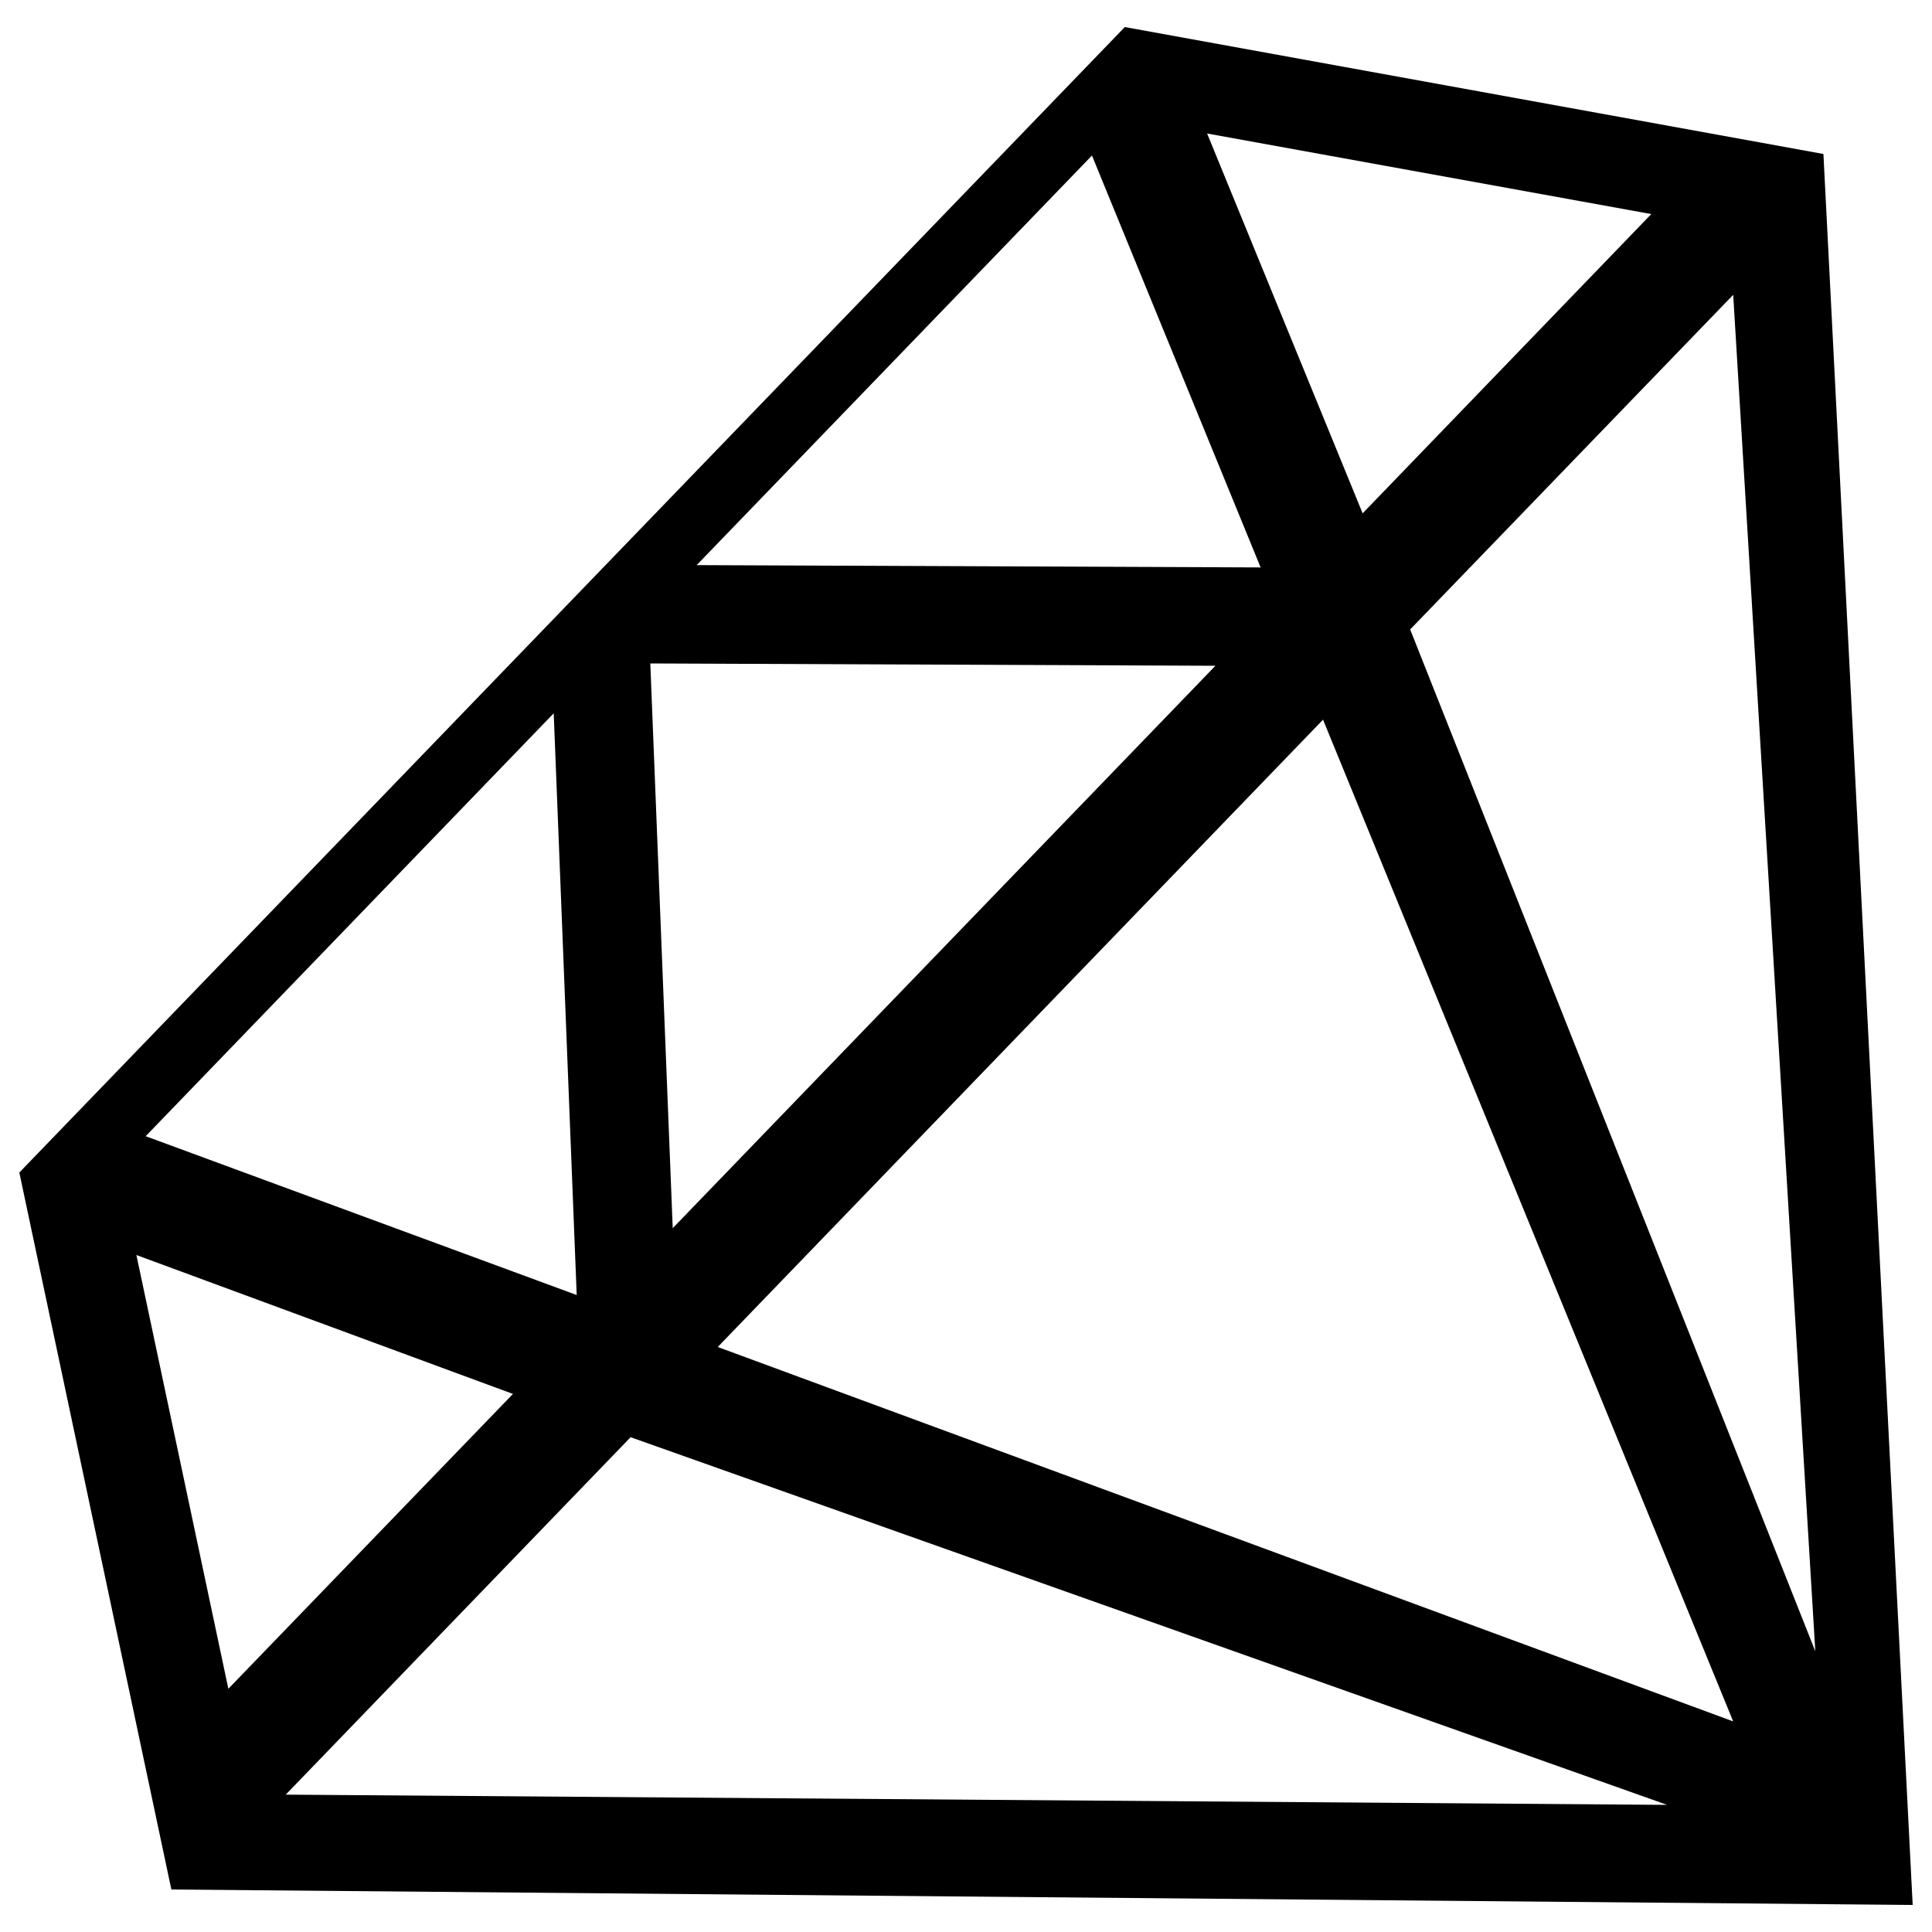 <?xml version="1.0" encoding="utf-8"?>
<!-- Svg Vector Icons : http://www.onlinewebfonts.com/icon -->
<!DOCTYPE svg PUBLIC "-//W3C//DTD SVG 1.1//EN" "http://www.w3.org/Graphics/SVG/1.1/DTD/svg11.dtd">
<svg version="1.1" xmlns="http://www.w3.org/2000/svg" xmlns:xlink="http://www.w3.org/1999/xlink" x="0px" y="0px" viewBox="0 0 1000 1000" enable-background="new 0 0 1000 1000" xml:space="preserve">
<g><path d="M147.9,928.9l715,5.3L326.4,743.9L147.9,928.9z M371.5,697.2l525.6,193.8L684.8,372.5L371.5,697.2z M897.1,152.6L729.9,325.8l209.7,528.9L897.1,152.6z M348.2,635.7l280.9-291.1l-292.5-1.2L348.2,635.7z M565.2,80.5l-204.6,212l291.9,1.2L565.2,80.5z M75.4,588.1l223.1,82.2l-11.9-301.1L75.4,588.1z M854.7,110.8L624.8,69.1l80.5,196.6L854.7,110.8z M118.2,874.1l147.3-152.6L70.6,649.6L118.2,874.1z M10,606.9L582.2,14l361.6,65.7L990,986l-901.3-8L10,606.9z"/></g>
</svg>